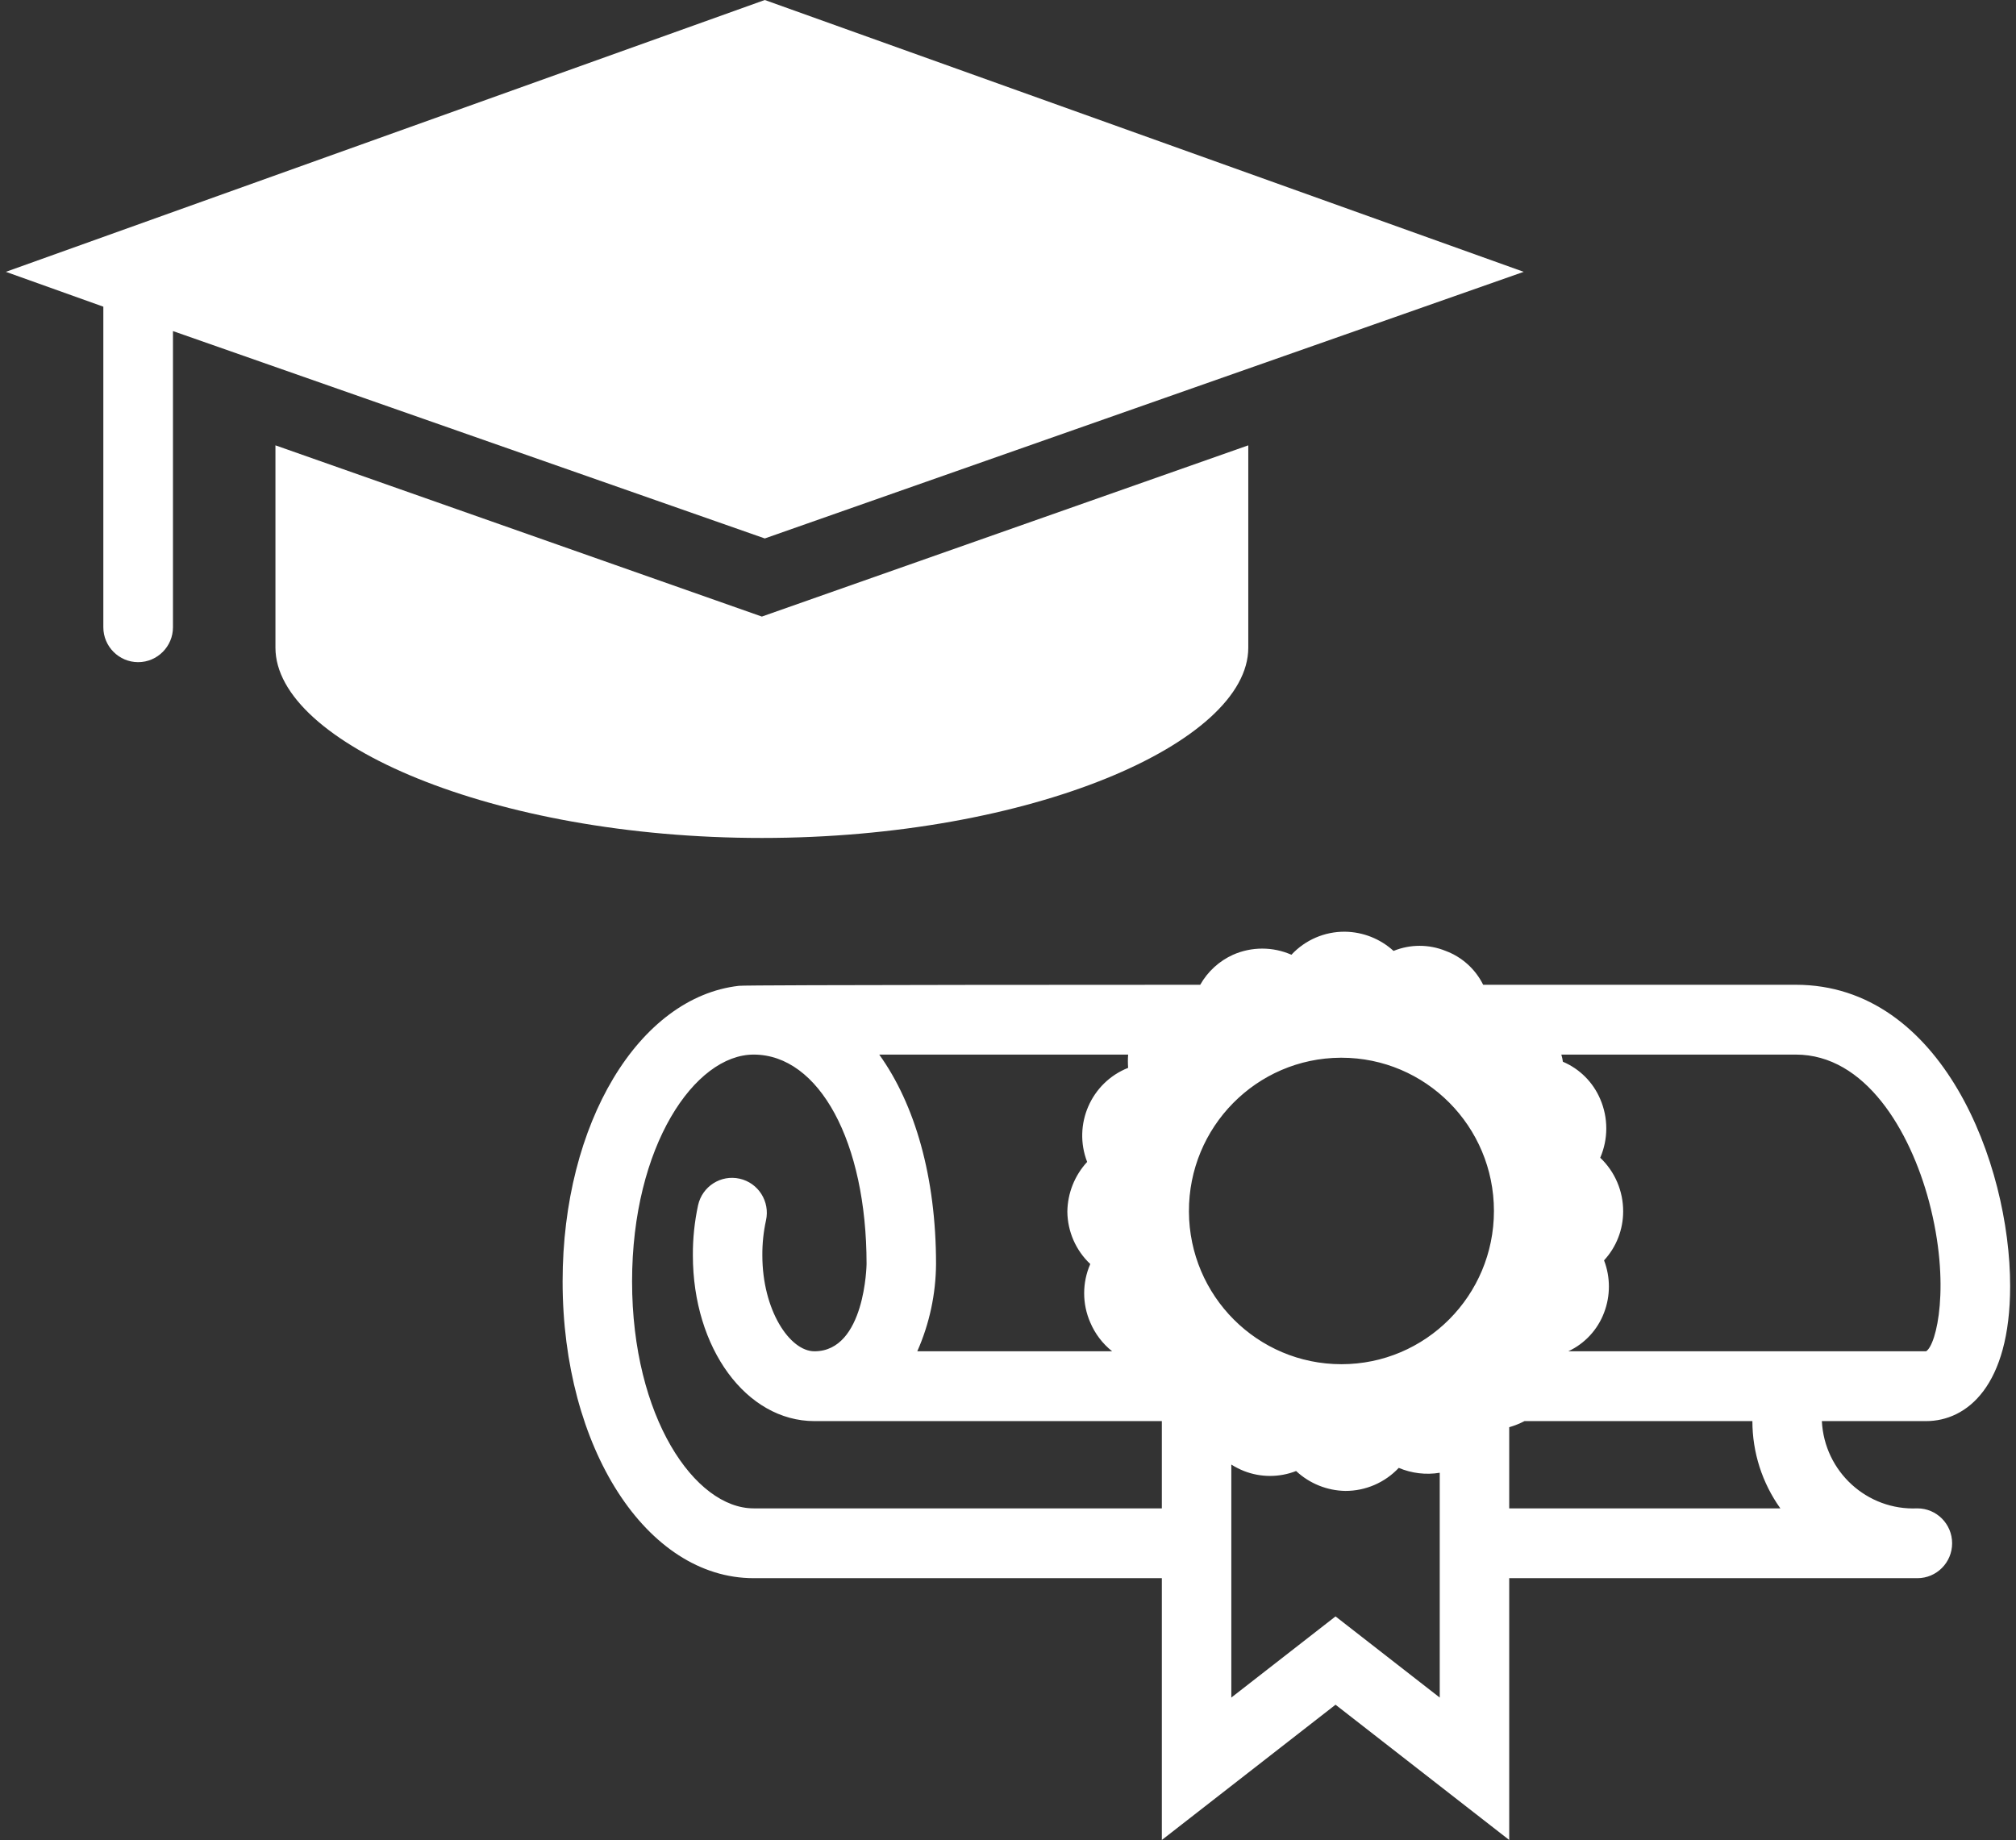 <svg width="344" height="314" xmlns="http://www.w3.org/2000/svg" xmlns:xlink="http://www.w3.org/1999/xlink" overflow="hidden"><rect width="100%" height="100%" fill="#333333" stroke="none"/><g transform="translate(-468 -203)"><path d="M515 279 515 313.533C515 329.767 552.054 346 598 346 643.947 346 681 329.767 681 313.533L681 279 598 308.22 515 279Z" fill="#FFFFFF" fill-rule="evenodd"/><path d="M598.5 294.887 728 249.389 598.5 203 469 249.389 485.633 255.337 485.633 310.053C485.633 313.324 488.306 316 491.573 316 494.841 316 497.514 313.324 497.514 310.053L497.514 259.5 598.5 294.887Z" fill="#FFFFFF" fill-rule="evenodd"/><path d="M811 422.463C811 401.614 799.382 371.055 774.427 371.055L721.08 371.055C719.755 368.38 717.466 366.314 714.678 365.277 711.826 364.118 708.638 364.118 705.786 365.277 703.512 363.202 700.56 362.037 697.488 362 694.032 361.971 690.721 363.397 688.36 365.932 685.186 364.532 681.574 364.532 678.401 365.932 676.04 366.998 674.078 368.792 672.8 371.055 672.8 371.055 594.319 371.055 594.082 371.234 577.041 373.17 564 394.615 564 421.689 564 450.074 578.315 472.323 596.601 472.323L666.25 472.323 666.25 517 695.888 493.917 725.525 517 725.525 472.323 795.174 472.323C798.447 472.323 801.101 469.656 801.101 466.366 801.101 463.076 798.447 460.409 795.174 460.409 786.589 460.797 779.304 454.142 778.873 445.517L796.656 445.517C803.591 445.517 811 439.56 811 422.463ZM696.895 383.505C711.267 383.505 722.917 395.213 722.917 409.656 722.917 424.099 711.266 435.807 696.895 435.807 682.57 435.807 670.939 424.171 670.874 409.775 670.808 395.333 682.405 383.571 696.776 383.505 696.816 383.505 696.855 383.505 696.895 383.505ZM660.5 382.969C660.441 383.722 660.441 384.479 660.5 385.232 654.169 387.737 651.043 394.913 653.506 401.286 651.371 403.598 650.167 406.622 650.127 409.775 650.163 413.165 651.576 416.394 654.039 418.71 652.648 421.89 652.648 425.509 654.039 428.688 654.855 430.615 656.139 432.305 657.773 433.603L624.52 433.603C626.596 428.913 627.685 423.843 627.721 418.71 627.721 403.818 624.105 391.428 618.029 382.969ZM596.601 460.409C586.584 460.409 575.855 444.862 575.855 421.689 575.855 398.517 586.584 382.969 596.601 382.969 607.775 382.969 615.866 397.861 615.866 418.71 615.866 418.71 615.659 433.603 606.975 433.603 602.766 433.603 598.083 426.604 598.083 417.221 598.069 415.219 598.277 413.22 598.706 411.264 599.418 408.049 597.401 404.861 594.201 404.146 591.001 403.43 587.829 405.457 587.117 408.673 586.51 411.481 586.212 414.348 586.228 417.221 586.228 433.097 595.357 445.517 606.975 445.517L666.25 445.517 666.25 460.409ZM695.888 478.846 678.105 492.696 678.105 452.933C678.792 453.365 679.516 453.734 680.269 454.035 683.128 455.153 686.3 455.153 689.16 454.035 691.444 456.166 694.431 457.376 697.547 457.431 701 457.446 704.305 456.022 706.676 453.499 708.883 454.432 711.307 454.721 713.67 454.333L713.67 492.696ZM725.525 460.409 725.525 446.559C726.427 446.3 727.301 445.951 728.133 445.517L767.018 445.517C767.018 450.86 768.687 456.069 771.79 460.409ZM735.602 433.603C738.415 432.295 740.606 429.932 741.707 427.02 742.81 424.145 742.81 420.961 741.707 418.085 743.801 415.818 744.966 412.839 744.968 409.745 744.983 406.275 743.566 402.954 741.055 400.572 742.434 397.38 742.434 393.756 741.055 390.564 739.833 387.69 737.549 385.405 734.683 384.19 734.629 383.776 734.54 383.368 734.417 382.969L774.427 382.969C786.282 382.969 793.929 395.925 797.159 408.048 800.924 422.285 798.434 432.561 796.656 433.603Z" fill="#FFFFFF" fill-rule="evenodd"/></g></svg>